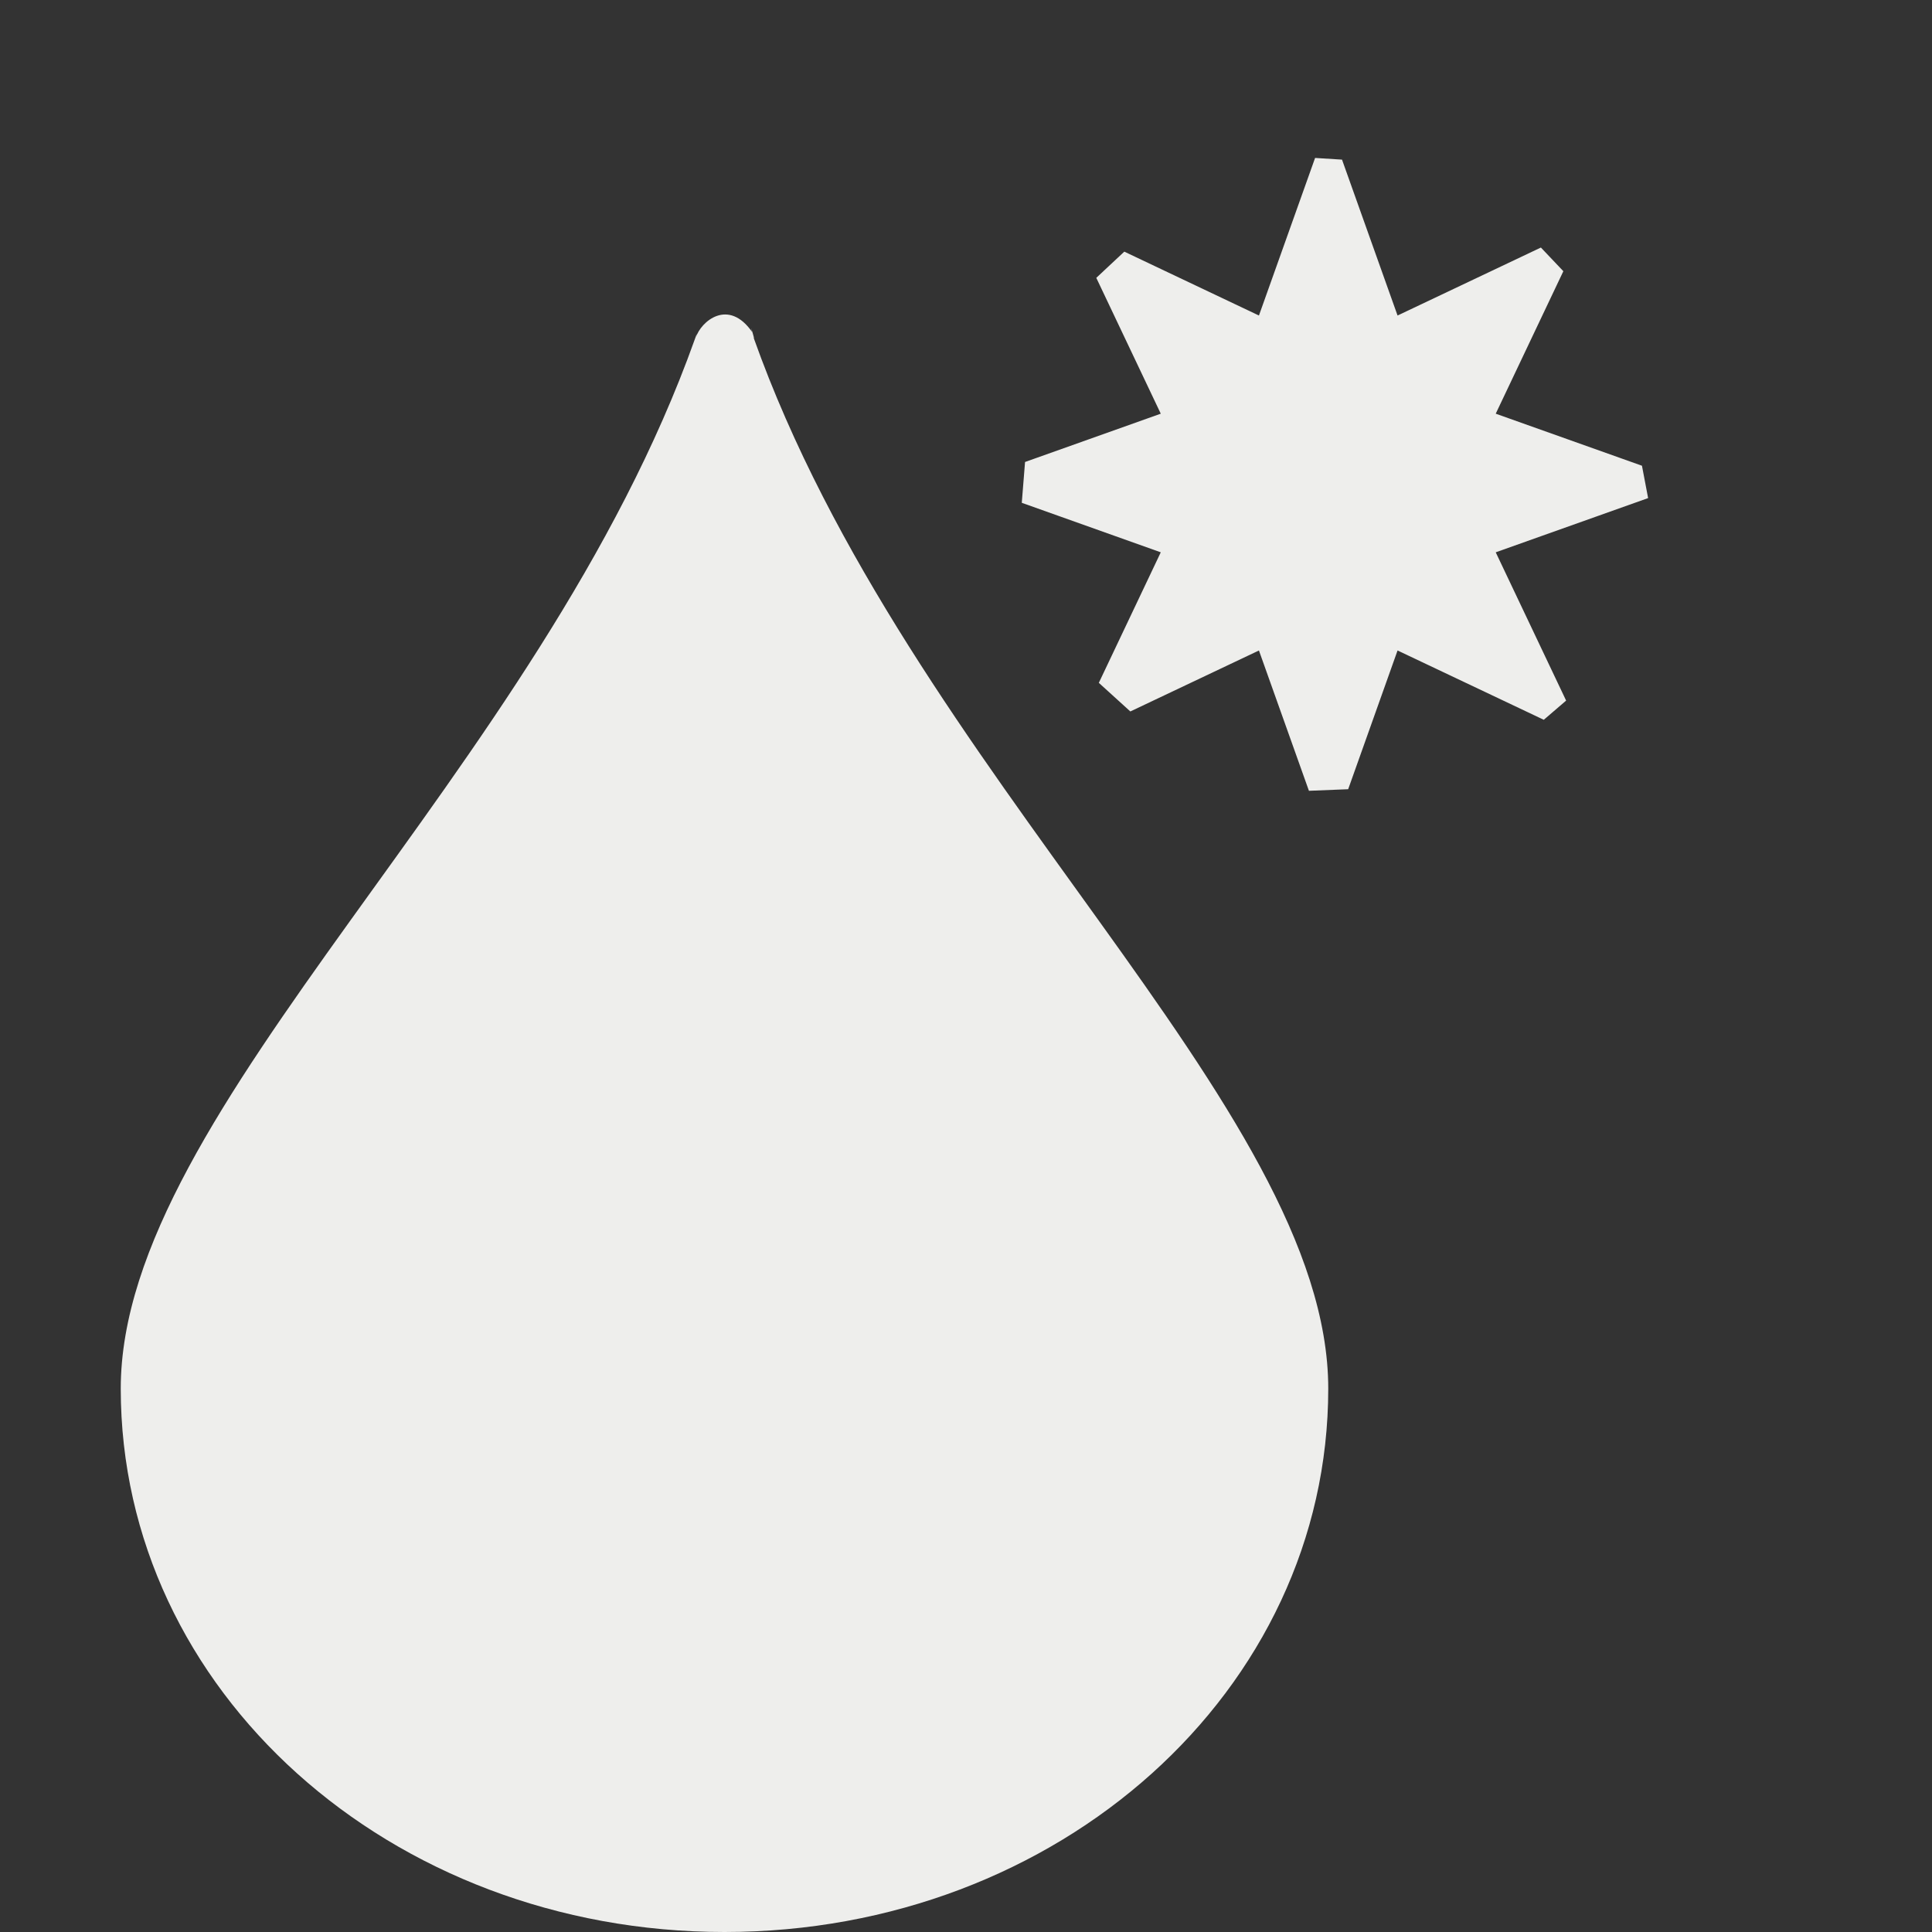 <?xml version="1.0" encoding="UTF-8" standalone="no"?>
<svg
   width="16"
   height="16"
   version="1.1"
   id="svg7"
   sodipodi:docname="blurfx.svg"
   inkscape:version="1.1.2 (0a00cf5339, 2022-02-04)"
   xmlns:inkscape="http://www.inkscape.org/namespaces/inkscape"
   xmlns:sodipodi="http://sodipodi.sourceforge.net/DTD/sodipodi-0.dtd"
   xmlns="http://www.w3.org/2000/svg"
   xmlns:svg="http://www.w3.org/2000/svg">
  <rect width="100%" height="100%" fill="#333333" stroke="none"/>
  <sodipodi:namedview
     id="namedview9"
     pagecolor="#000000"
     bordercolor="#666666"
     borderopacity="1.0"
     inkscape:pageshadow="2"
     inkscape:pageopacity="0"
     inkscape:pagecheckerboard="0"
     showgrid="false"
     inkscape:zoom="103.375"
     inkscape:cx="8.0241838"
     inkscape:cy="4.1112455"
     inkscape:window-width="1920"
     inkscape:window-height="1051"
     inkscape:window-x="0"
     inkscape:window-y="29"
     inkscape:window-maximized="1"
     inkscape:current-layer="svg7" />
  <defs
     id="defs3">
    <style
       id="current-color-scheme"
       type="text/css">
   .ColorScheme-Text { color:#eeeeec; } .ColorScheme-Highlight { color:#367bf0; } .ColorScheme-NeutralText { color:#ffcc44; } .ColorScheme-PositiveText { color:#3db47e; } .ColorScheme-NegativeText { color:#dd4747; }
  </style>
  </defs>
  <path
     style="fill:currentColor"
     class="ColorScheme-Text"
     d="m 6.232,2.754 c 0.03,0.122 -0.036,-0.12 0,0 0.044,0.147 -0.041,-0.099 0.01,0.045 C 7.524,6.404 11,9.169 11,11.5 11,14 8.77,16 6,16 3.23,16 1,14 1,11.5 1,9.172 4.47,6.409 5.754,2.81 5.803,2.672 5.721,2.935 5.763,2.795 5.802,2.665 6.032,2.462 6.232,2.754 Z m 4.659,-1.446 v 0 L 10.426,2.613 9.311,2.084 v 0 L 9.079,2.301 9.613,3.426 8.489,3.826 8.462,4.164 v 0 L 9.613,4.574 9.1,5.655 9.361,5.892 v 0 L 10.426,5.387 10.84,6.549 11.165,6.536 v 0 L 11.574,5.387 12.785,5.961 12.97,5.802 v 0 L 12.387,4.574 13.649,4.125 13.598,3.857 v 0 L 12.387,3.426 12.947,2.246 12.761,2.05 v 0 L 11.574,2.613 11.114,1.322 Z"
     id="path5"
     sodipodi:nodetypes="cssssssscccccccccccccccccccccccccccccccccc" />
</svg>
